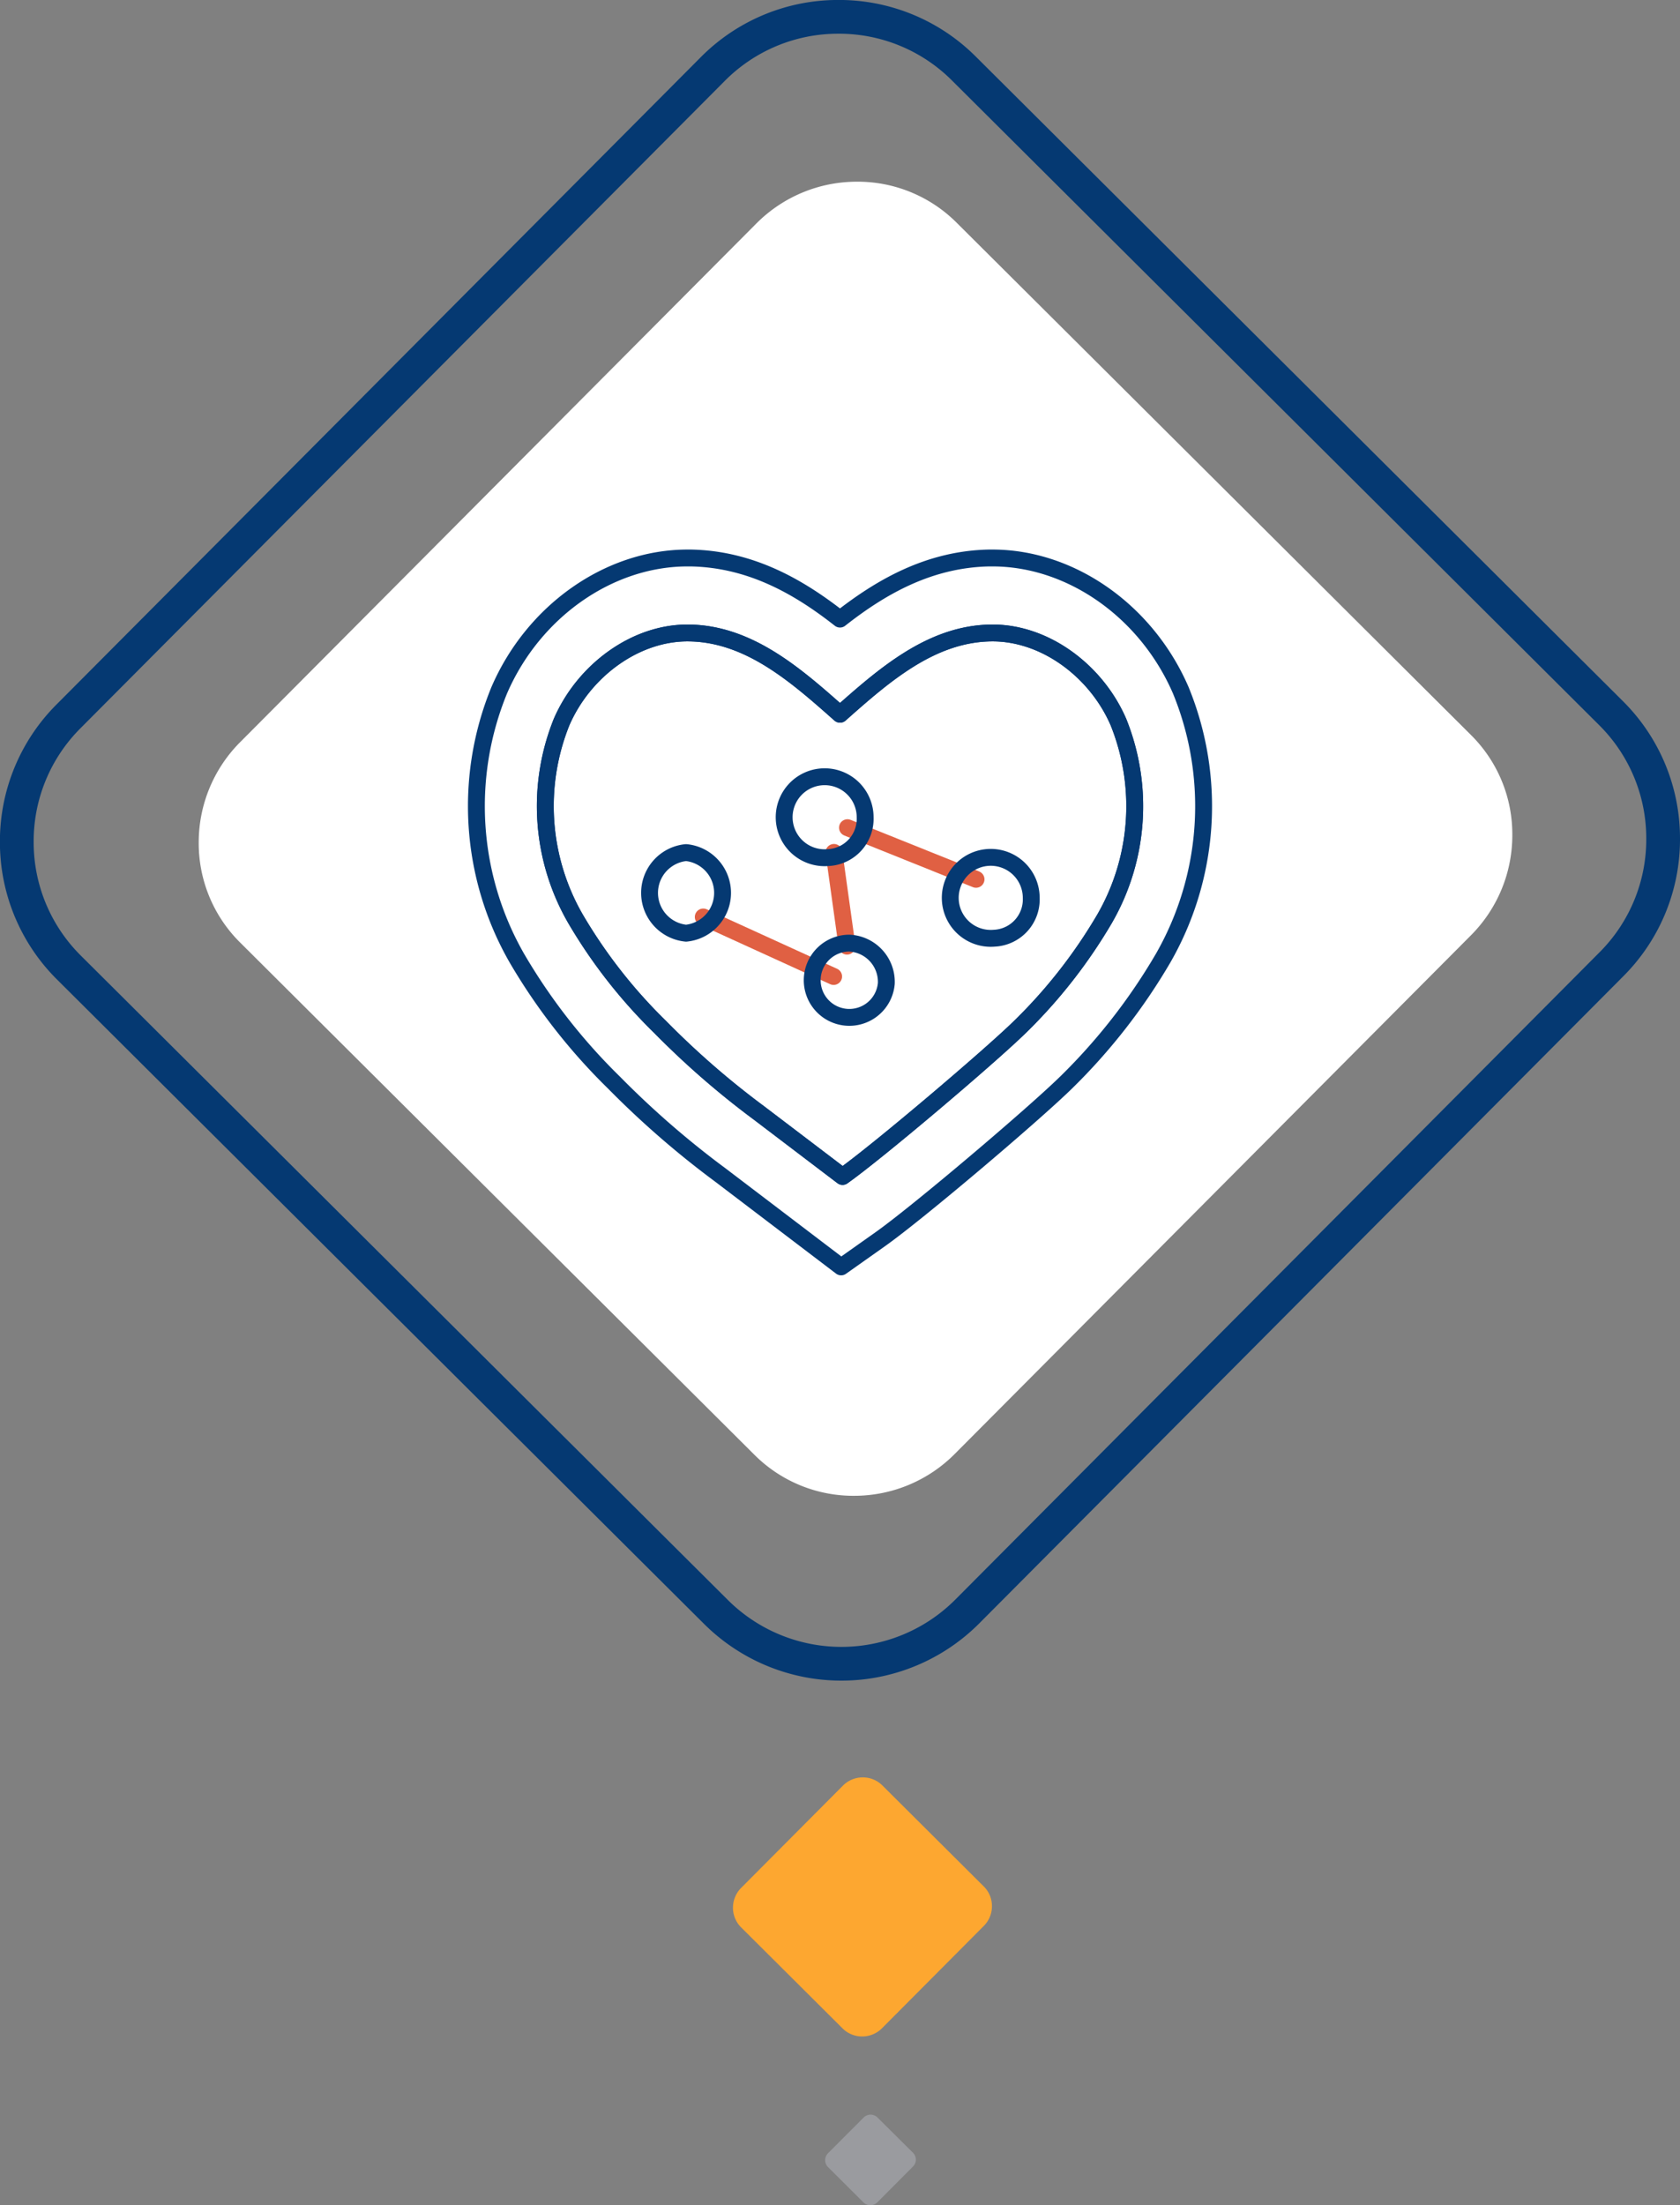<svg xmlns="http://www.w3.org/2000/svg" xmlns:xlink="http://www.w3.org/1999/xlink" width="149.377" height="196.006" viewBox="0 0 149.377 196.006">
  <rect x="0" y="0" width="149.377" height="196.006" fill="#808080" stroke="none"/>
  <defs>
    <clipPath id="clip-path">
      <rect id="Rectangle_897" data-name="Rectangle 897" width="67.125" height="65.673" fill="none" stroke="#053972" stroke-width="1.5"/>
    </clipPath>
  </defs>
  <g id="Group_3511" data-name="Group 3511" transform="translate(-333.312 -3236.669)">
    <g id="Group_3028" data-name="Group 3028" transform="translate(-367.879 -1421.974)">
      <path id="Path_3578" data-name="Path 3578" d="M3.953,2.354A.852.852,0,0,0,4.2,1.74a.876.876,0,0,0-.257-.616L.767-2.041A.865.865,0,0,0,.152-2.3a.864.864,0,0,0-.614.253L-3.6,1.114a.869.869,0,0,0-.251.614.869.869,0,0,0,.259.616L-.419,5.509A.873.873,0,0,0,.2,5.764.857.857,0,0,0,.81,5.509Z" transform="translate(780.323 4850.445) rotate(90)" fill="#9a9b9f"/>
      <g id="Group_3023" data-name="Group 3023">
        <path id="Path_3577" data-name="Path 3577" d="M11.292,6.723a2.45,2.45,0,0,0,.717-1.756,2.486,2.486,0,0,0-.737-1.758L2.191-5.83a2.474,2.474,0,0,0-1.76-.729,2.447,2.447,0,0,0-1.754.723L-10.3,3.181a2.45,2.45,0,0,0-.717,1.756,2.482,2.482,0,0,0,.737,1.758l9.08,9.042a2.491,2.491,0,0,0,1.76.729,2.454,2.454,0,0,0,1.754-.725Z" transform="translate(782.83 4827.637) rotate(90)" fill="#fda730"/>
        <path id="Path_3580" data-name="Path 3580" d="M71.767,42.625a15.808,15.808,0,0,0-.049-22.338L14.195-36.984a15.683,15.683,0,0,0-11.178-4.6,15.68,15.68,0,0,0-11.16,4.647L-65.416,20.584a15.681,15.681,0,0,0-4.6,11.182,15.682,15.682,0,0,0,4.647,11.158L-7.844,100.2a15.689,15.689,0,0,0,11.18,4.6,15.683,15.683,0,0,0,11.16-4.647ZM3.15,83.18a11.105,11.105,0,0,1-7.922-3.256l-40.75-40.57a11.12,11.12,0,0,1-3.291-7.906,11.109,11.109,0,0,1,3.256-7.92L-4.985-17.22a11.113,11.113,0,0,1,7.908-3.295,11.106,11.106,0,0,1,7.914,3.258L51.591,23.316a11.2,11.2,0,0,1,.034,15.824L11.054,79.89a11.119,11.119,0,0,1-7.9,3.291" transform="translate(807.484 4730.156) rotate(90)" fill="none" stroke="#053972" stroke-width="3"/>
        <path id="Path_3581" data-name="Path 3581" d="M57.281,34.107A12.434,12.434,0,0,0,60.918,25.2a12.6,12.6,0,0,0-3.738-8.916L11.122-29.574a12.608,12.608,0,0,0-8.932-3.7A12.419,12.419,0,0,0-6.7-29.6L-52.242,16.141a12.441,12.441,0,0,0-3.639,8.91,12.6,12.6,0,0,0,3.74,8.916L-6.083,79.825a12.612,12.612,0,0,0,8.935,3.7,12.423,12.423,0,0,0,8.89-3.68Z" transform="translate(802.385 4730.673) rotate(90)" fill="#fff"/>
      </g>
    </g>
    <g id="Group_3064" data-name="Group 3064" transform="translate(374.438 3284.931)">
      <line id="Line_84" data-name="Line 84" x1="1.162" y1="8.332" transform="translate(33.024 27.501)" fill="none" stroke="#e06043" stroke-linecap="round" stroke-linejoin="round" stroke-width="1.5"/>
      <line id="Line_85" data-name="Line 85" x1="11.592" y1="5.289" transform="translate(21.404 33.24)" fill="none" stroke="#e06043" stroke-linecap="round" stroke-linejoin="round" stroke-width="1.5"/>
      <line id="Line_86" data-name="Line 86" x1="11.431" y1="4.59" transform="translate(34.227 25.303)" fill="none" stroke="#e06043" stroke-linecap="round" stroke-linejoin="round" stroke-width="1.5"/>
      <g id="Group_3063" data-name="Group 3063" transform="translate(0 0)">
        <g id="Group_3062" data-name="Group 3062" clip-path="url(#clip-path)">
          <path id="Path_3753" data-name="Path 3753" d="M30.395,48.461a3.6,3.6,0,0,1,0-7.165,3.6,3.6,0,0,1,0,7.165Z" transform="translate(-10.52 -13.779)" fill="none" stroke="#053972" stroke-linecap="round" stroke-linejoin="round" stroke-width="1.5"/>
          <path id="Path_3754" data-name="Path 3754" d="M57.408,56.957a3.3,3.3,0,1,1-3.29-3.584A3.449,3.449,0,0,1,57.408,56.957Z" transform="translate(-19.728 -17.809)" fill="none" stroke="#053972" stroke-linecap="round" stroke-linejoin="round" stroke-width="1.5"/>
          <path id="Path_3755" data-name="Path 3755" d="M51.042,38.377a3.6,3.6,0,1,1,3.29-3.582A3.45,3.45,0,0,1,51.042,38.377Z" transform="translate(-18.534 -10.415)" fill="none" stroke="#053972" stroke-linecap="round" stroke-linejoin="round" stroke-width="1.5"/>
          <path id="Path_3756" data-name="Path 3756" d="M75.178,49.128a3.6,3.6,0,1,1,3.291-3.582A3.449,3.449,0,0,1,75.178,49.128Z" transform="translate(-27.903 -14.001)" fill="none" stroke="#053972" stroke-linecap="round" stroke-linejoin="round" stroke-width="1.5"/>
          <path id="Path_3757" data-name="Path 3757" d="M23.713,56.851a80.714,80.714,0,0,1-9.472-8.225A52.575,52.575,0,0,1,5.609,37.57,27.157,27.157,0,0,1,4.036,13.763C7.072,6.727,13.8,2,20.783,2l.306,0c5.375.107,9.662,2.611,13.249,5.431C37.926,4.613,42.212,2.109,47.587,2l.306,0C54.875,2,61.6,6.727,64.641,13.763A27.155,27.155,0,0,1,63.067,37.57a52.564,52.564,0,0,1-8.63,11.056C51.527,51.475,41.316,60.142,37.9,62.561L34.44,65.007Z" transform="translate(-0.776 -0.667)" fill="none" stroke="#053972" stroke-linecap="round" stroke-linejoin="round" stroke-width="1.5"/>
          <path id="Path_3758" data-name="Path 3758" d="M31.017,54.663a75.034,75.034,0,0,1-8.8-7.655,45.734,45.734,0,0,1-7.531-9.63,20.018,20.018,0,0,1-1.226-17.445c1.978-4.586,6.6-8.027,11.4-7.931,5.3.1,9.45,3.753,13.361,7.223,3.912-3.47,8.063-7.118,13.361-7.223,4.8-.1,9.426,3.346,11.4,7.931A20.016,20.016,0,0,1,61.76,37.378a45.757,45.757,0,0,1-7.531,9.63c-2.746,2.687-12.683,11.11-15.782,13.3Z" transform="translate(-4.658 -4.004)" fill="none" stroke="#053972" stroke-linecap="round" stroke-linejoin="round" stroke-width="1.5"/>
          <path id="Path_3759" data-name="Path 3759" d="M31.017,54.663a75.034,75.034,0,0,1-8.8-7.655,45.734,45.734,0,0,1-7.531-9.63,20.018,20.018,0,0,1-1.226-17.445c1.978-4.586,6.6-8.027,11.4-7.931,5.3.1,9.45,3.753,13.361,7.223,3.912-3.47,8.063-7.118,13.361-7.223,4.8-.1,9.426,3.346,11.4,7.931A20.016,20.016,0,0,1,61.76,37.378a45.757,45.757,0,0,1-7.531,9.63c-2.746,2.687-12.683,11.11-15.782,13.3Z" transform="translate(-4.658 -4.004)" fill="none" stroke="#053972" stroke-linecap="round" stroke-linejoin="round" stroke-width="1.5"/>
        </g>
      </g>
    </g>
  </g>
</svg>
